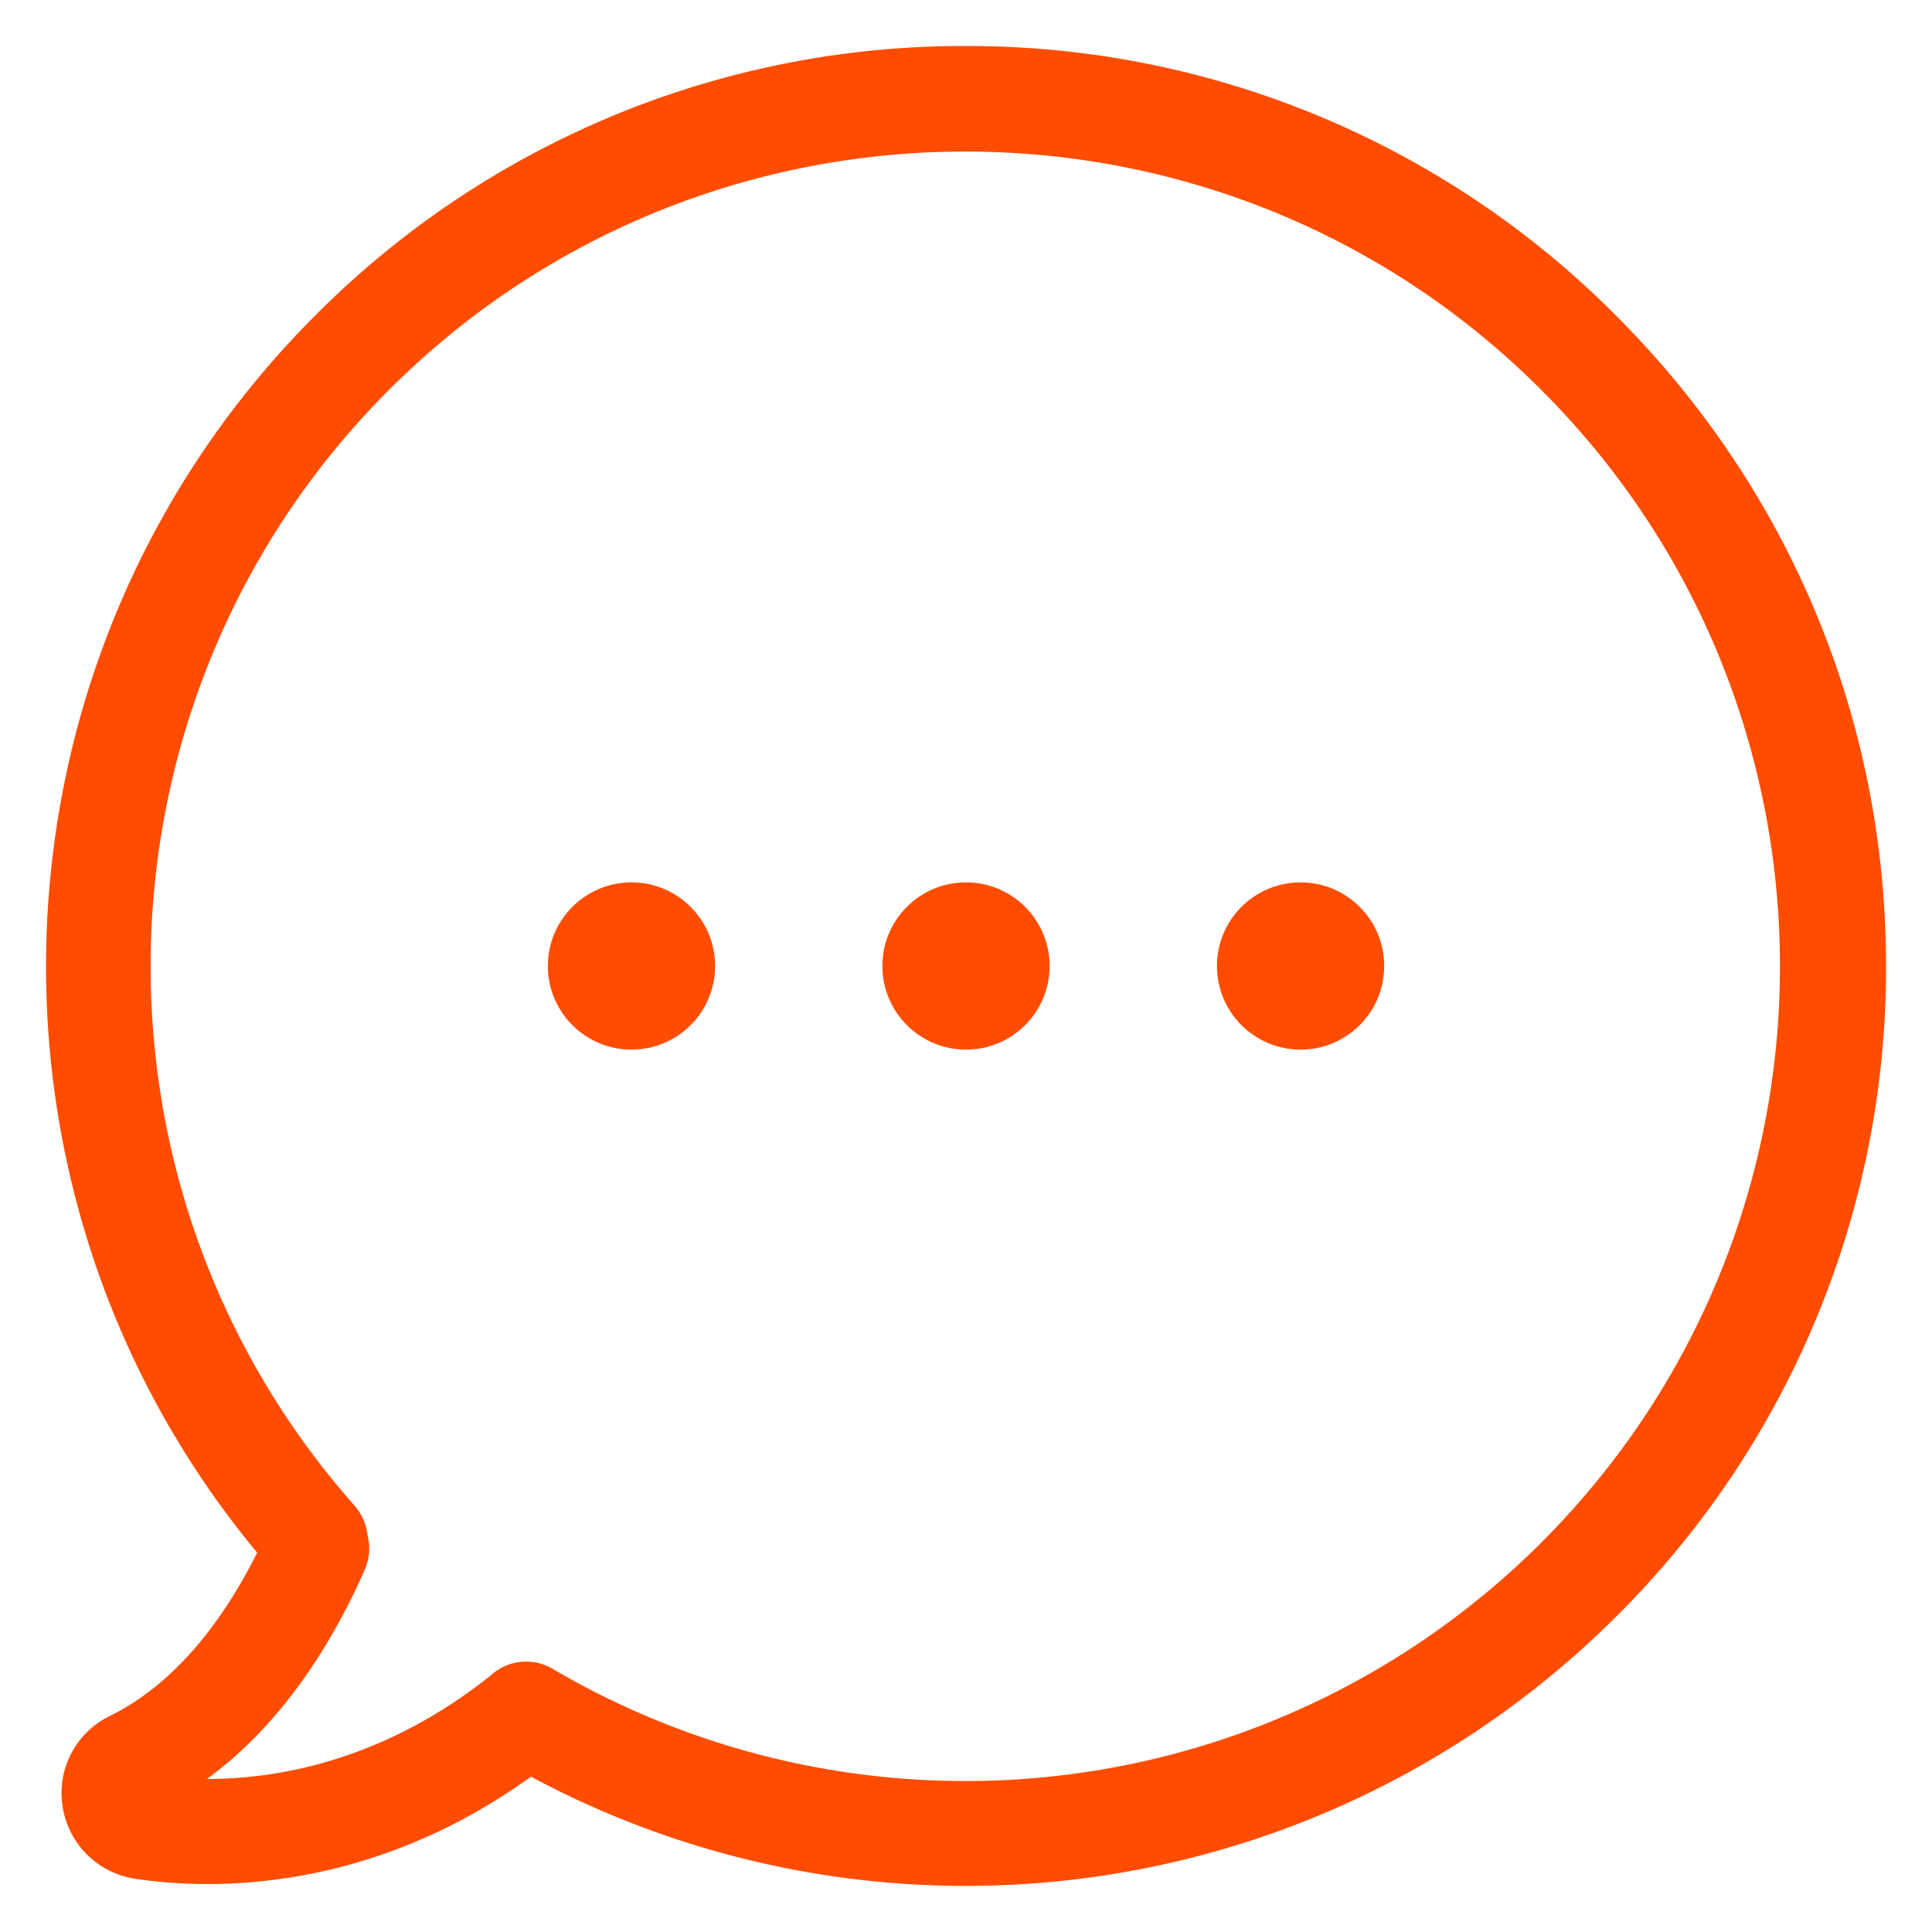 <svg xmlns="http://www.w3.org/2000/svg" width="28" height="28" viewBox="0 0 28 28">
    <g fill="#FF4C00" fill-rule="nonzero" transform="translate(.667 .667)">
        <path d="M22.754 3.907A13.238 13.238 0 0 0 13.327 0 13.238 13.238 0 0 0 3.9 3.907c-4.872 4.871-5.21 12.668-.84 17.928-.43.863-1.117 1.866-2.137 2.368a1.24 1.24 0 0 0-.683 1.308 1.25 1.25 0 0 0 1.043 1.049c.254.039.615.078 1.055.078 1.178 0 2.915-.276 4.69-1.556a13.333 13.333 0 0 0 15.73-2.323 13.236 13.236 0 0 0 3.909-9.426c0-3.563-1.393-6.906-3.913-9.426zm-1.077 17.776A11.81 11.81 0 0 1 7.344 23.52a.758.758 0 0 0-.924.118.25.25 0 0 0-.062.045c-1.528 1.184-3.028 1.432-4.02 1.432h-.006c1.145-.834 1.866-2.074 2.29-3.038a.779.779 0 0 0 .039-.491.791.791 0 0 0-.186-.428C.347 16.496.562 9.393 4.97 4.984c4.606-4.606 12.1-4.606 16.7 0 4.612 4.606 4.612 12.093.006 16.699z"/>
        <circle cx="13.333" cy="13.333" r="1.212"/>
        <circle cx="18.182" cy="13.333" r="1.212"/>
        <circle cx="8.485" cy="13.333" r="1.212"/>
    </g>
</svg>
